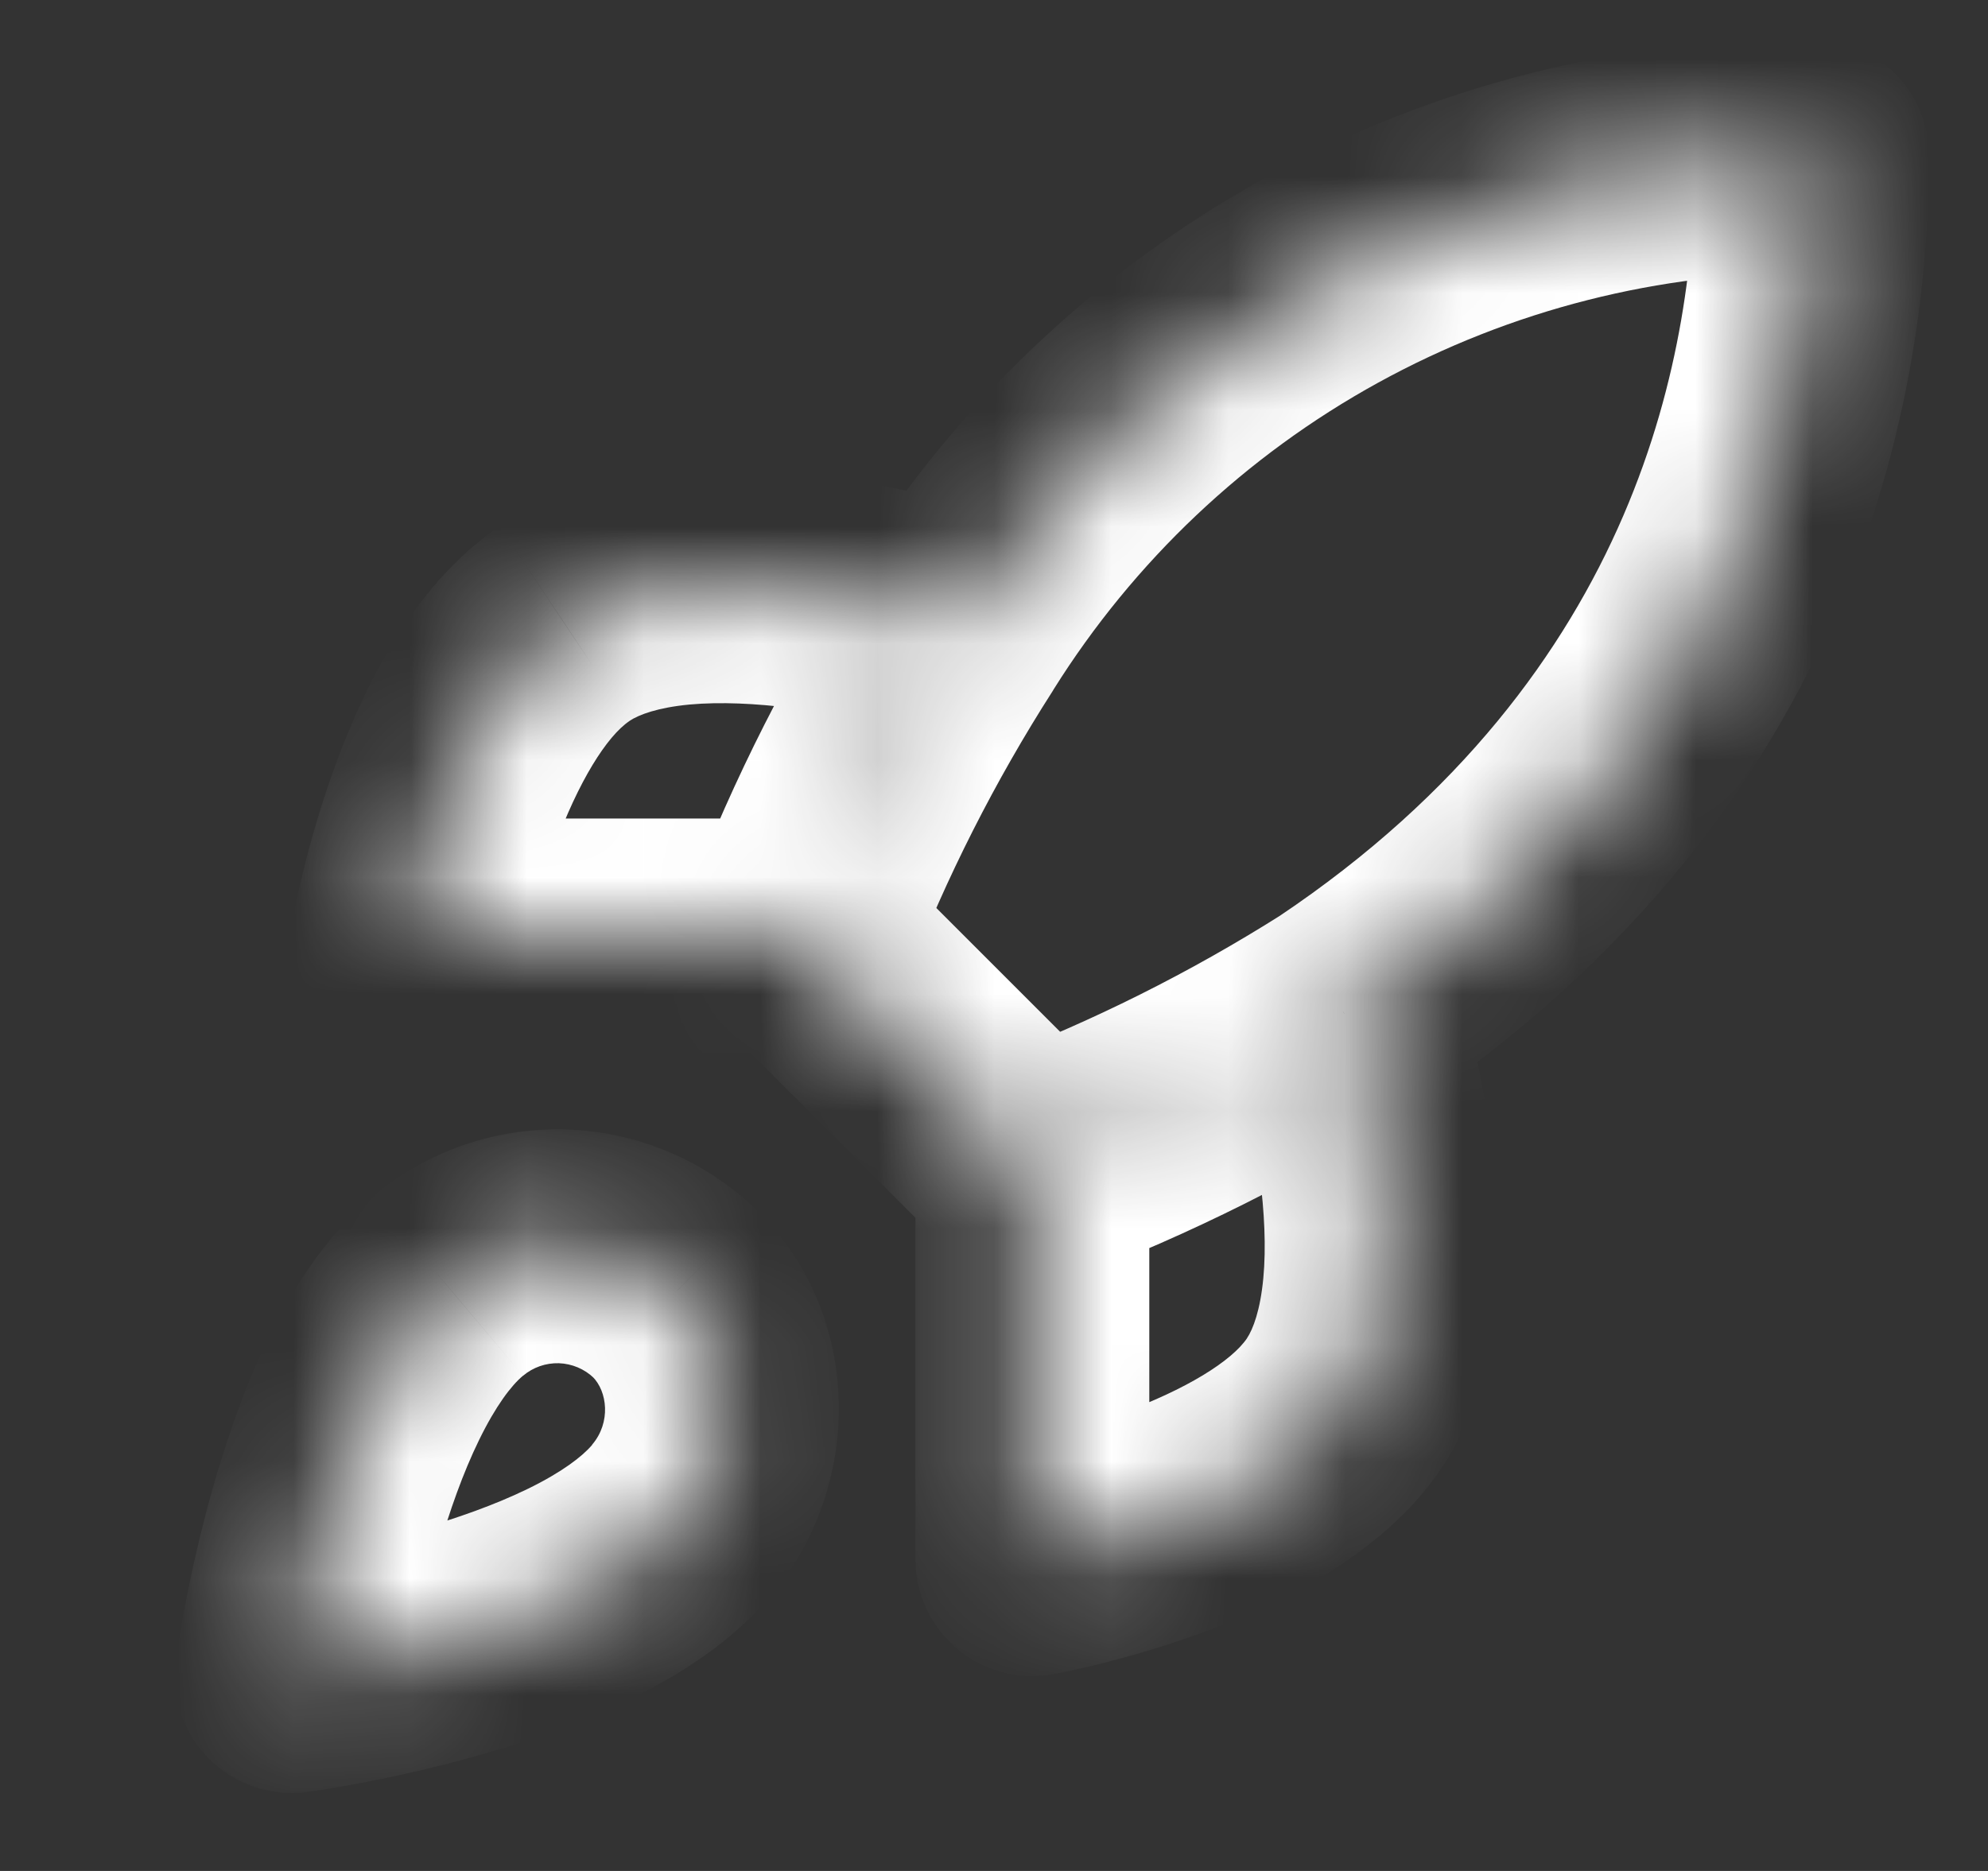 <svg width="17" height="16" viewBox="0 0 17 16" fill="none" xmlns="http://www.w3.org/2000/svg">
<rect x="0" y="0" width="17" height="16" fill="#333333" stroke="none"/>
<mask id="mask0_53_472" style="mask-type:luminance" maskUnits="userSpaceOnUse" x="2" y="1" width="14" height="14">
<path d="M3.828 11C2.828 11.84 2.495 14.333 2.495 14.333C2.495 14.333 4.988 14 5.828 13C6.302 12.44 6.295 11.58 5.768 11.06C5.509 10.813 5.168 10.67 4.81 10.659C4.452 10.648 4.102 10.769 3.828 11Z" fill="white"/>
<path d="M8.828 10L6.828 8C7.183 7.08 7.63 6.197 8.161 5.367C8.938 4.125 10.02 3.102 11.303 2.396C12.587 1.69 14.03 1.324 15.495 1.333C15.495 3.147 14.975 6.333 11.495 8.667C10.653 9.199 9.759 9.646 8.828 10Z" fill="white"/>
<path d="M6.828 8H3.495C3.495 8 3.862 5.98 4.828 5.333C5.908 4.613 8.162 5.333 8.162 5.333" fill="white"/>
<path d="M8.828 10V13.333C8.828 13.333 10.848 12.967 11.495 12C12.215 10.92 11.495 8.667 11.495 8.667" fill="white"/>
</mask>
<g mask="url(#mask0_53_472)">
<path d="M3.828 11L4.471 11.766L4.473 11.765L3.828 11ZM2.495 14.333L1.504 14.201C1.462 14.51 1.567 14.82 1.788 15.04C2.008 15.261 2.319 15.366 2.627 15.325L2.495 14.333ZM5.828 13L5.064 12.354L5.063 12.357L5.828 13ZM5.768 11.06L6.471 10.348C6.467 10.345 6.463 10.341 6.459 10.337L5.768 11.06ZM8.162 5.367L9.004 5.906L9.009 5.897L8.162 5.367ZM15.495 1.333H16.495C16.495 0.784 16.051 0.337 15.501 0.333L15.495 1.333ZM3.495 8L2.511 7.821C2.458 8.113 2.537 8.413 2.727 8.641C2.917 8.869 3.198 9 3.495 9V8ZM4.828 5.333L4.274 4.501L4.272 4.502L4.828 5.333ZM7.857 6.286C8.383 6.454 8.946 6.164 9.114 5.638C9.282 5.112 8.992 4.549 8.466 4.381L7.857 6.286ZM8.828 13.333H7.828C7.828 13.63 7.96 13.911 8.187 14.101C8.415 14.291 8.715 14.37 9.007 14.317L8.828 13.333ZM11.495 12L12.326 12.556L12.327 12.555L11.495 12ZM3.185 10.234C2.783 10.572 2.5 11.026 2.299 11.436C2.093 11.859 1.939 12.309 1.825 12.707C1.71 13.108 1.631 13.476 1.58 13.744C1.555 13.879 1.536 13.989 1.523 14.068C1.517 14.107 1.513 14.139 1.509 14.161C1.508 14.172 1.506 14.181 1.505 14.188C1.505 14.191 1.505 14.194 1.504 14.196C1.504 14.197 1.504 14.198 1.504 14.199C1.504 14.2 1.504 14.201 1.504 14.201C1.504 14.201 1.504 14.201 1.504 14.201C1.504 14.201 1.504 14.201 2.495 14.333C3.486 14.466 3.486 14.466 3.486 14.466C3.486 14.466 3.486 14.466 3.486 14.466C3.486 14.466 3.486 14.466 3.486 14.464C3.487 14.461 3.487 14.456 3.488 14.449C3.491 14.435 3.494 14.412 3.499 14.381C3.509 14.32 3.524 14.23 3.545 14.117C3.588 13.891 3.654 13.584 3.748 13.257C3.843 12.926 3.959 12.596 4.097 12.314C4.24 12.021 4.373 11.848 4.471 11.766L3.185 10.234ZM2.495 14.333C2.627 15.325 2.627 15.325 2.627 15.325C2.627 15.325 2.627 15.325 2.627 15.325C2.628 15.325 2.629 15.324 2.629 15.324C2.63 15.324 2.631 15.324 2.632 15.324C2.634 15.324 2.637 15.323 2.64 15.323C2.647 15.322 2.656 15.321 2.667 15.319C2.689 15.316 2.721 15.311 2.76 15.305C2.839 15.292 2.95 15.274 3.084 15.248C3.352 15.197 3.721 15.118 4.122 15.003C4.519 14.889 4.97 14.735 5.392 14.529C5.803 14.328 6.256 14.045 6.594 13.643L5.063 12.357C4.98 12.455 4.807 12.589 4.514 12.732C4.233 12.869 3.902 12.986 3.572 13.08C3.244 13.174 2.937 13.24 2.711 13.283C2.599 13.305 2.508 13.32 2.447 13.329C2.417 13.334 2.394 13.338 2.379 13.34C2.372 13.341 2.367 13.342 2.364 13.342C2.363 13.342 2.362 13.342 2.361 13.342C2.361 13.342 2.361 13.342 2.361 13.342C2.362 13.342 2.362 13.342 2.495 14.333ZM6.592 13.646C7.377 12.716 7.396 11.262 6.471 10.348L5.066 11.772C5.194 11.898 5.226 12.164 5.064 12.354L6.592 13.646ZM6.459 10.337C6.021 9.919 5.445 9.678 4.841 9.659L4.779 11.658C4.89 11.662 4.997 11.706 5.078 11.784L6.459 10.337ZM4.841 9.659C4.236 9.641 3.646 9.846 3.184 10.235L4.473 11.765C4.558 11.693 4.667 11.655 4.779 11.658L4.841 9.659ZM9.535 9.293L7.535 7.293L6.121 8.707L8.121 10.707L9.535 9.293ZM7.761 8.36C8.092 7.502 8.508 6.68 9.004 5.906L7.319 4.828C6.751 5.715 6.274 6.657 5.895 7.64L7.761 8.36ZM9.009 5.897C9.696 4.8 10.651 3.896 11.786 3.272L10.822 1.52C9.389 2.308 8.181 3.45 7.314 4.836L9.009 5.897ZM11.786 3.272C12.92 2.649 14.194 2.325 15.489 2.333L15.501 0.333C13.866 0.323 12.255 0.732 10.822 1.52L11.786 3.272ZM14.495 1.333C14.495 2.951 14.044 5.754 10.938 7.836L12.052 9.497C15.906 6.913 16.495 3.343 16.495 1.333H14.495ZM10.96 7.822C10.175 8.318 9.341 8.735 8.473 9.065L9.184 10.935C10.177 10.557 11.131 10.08 12.029 9.512L10.96 7.822ZM6.828 7H3.495V9H6.828V7ZM3.495 8C4.479 8.179 4.479 8.179 4.479 8.179C4.479 8.177 4.48 8.174 4.481 8.169C4.483 8.159 4.486 8.142 4.491 8.118C4.501 8.072 4.516 8.002 4.538 7.915C4.581 7.74 4.648 7.502 4.739 7.25C4.946 6.68 5.191 6.294 5.384 6.165L4.272 4.502C3.499 5.02 3.077 5.967 2.859 6.568C2.738 6.902 2.652 7.21 2.597 7.434C2.569 7.546 2.548 7.639 2.534 7.706C2.527 7.739 2.522 7.766 2.518 7.785C2.516 7.795 2.514 7.803 2.513 7.809C2.513 7.812 2.512 7.815 2.512 7.817C2.512 7.818 2.511 7.819 2.511 7.82C2.511 7.82 2.511 7.821 2.511 7.821C2.511 7.822 2.511 7.821 2.511 7.821C2.511 7.822 2.511 7.821 3.495 8ZM5.383 6.165C5.463 6.112 5.623 6.051 5.897 6.025C6.162 6.001 6.467 6.016 6.772 6.055C7.074 6.094 7.351 6.153 7.553 6.203C7.654 6.228 7.734 6.25 7.787 6.265C7.813 6.273 7.833 6.279 7.845 6.282C7.851 6.284 7.855 6.285 7.857 6.286C7.858 6.286 7.859 6.286 7.859 6.286C7.859 6.286 7.859 6.287 7.859 6.286C7.859 6.286 7.857 6.286 7.857 6.286C7.857 6.286 7.857 6.286 8.162 5.333C8.466 4.381 8.466 4.381 8.466 4.381C8.466 4.381 8.466 4.381 8.466 4.381C8.466 4.381 8.464 4.38 8.464 4.38C8.463 4.38 8.462 4.38 8.461 4.379C8.459 4.379 8.456 4.378 8.453 4.377C8.446 4.375 8.438 4.372 8.427 4.369C8.405 4.362 8.376 4.353 8.338 4.343C8.264 4.321 8.16 4.293 8.032 4.261C7.778 4.199 7.424 4.123 7.028 4.072C6.635 4.021 6.173 3.991 5.712 4.034C5.26 4.076 4.734 4.195 4.274 4.501L5.383 6.165ZM7.828 10V13.333H9.828V10H7.828ZM8.828 13.333C9.007 14.317 9.007 14.317 9.007 14.317C9.007 14.317 9.007 14.317 9.007 14.317C9.007 14.317 9.008 14.317 9.009 14.317C9.01 14.317 9.01 14.317 9.011 14.316C9.014 14.316 9.016 14.316 9.019 14.315C9.025 14.314 9.033 14.312 9.043 14.31C9.062 14.307 9.089 14.301 9.123 14.294C9.189 14.28 9.282 14.259 9.395 14.232C9.618 14.176 9.926 14.091 10.26 13.969C10.862 13.751 11.809 13.329 12.326 12.556L10.664 11.444C10.534 11.637 10.148 11.882 9.578 12.089C9.326 12.181 9.089 12.247 8.913 12.29C8.826 12.312 8.756 12.328 8.71 12.337C8.687 12.342 8.67 12.346 8.659 12.348C8.654 12.349 8.651 12.349 8.649 12.35C8.649 12.35 8.65 12.35 8.828 13.333ZM12.327 12.555C12.634 12.095 12.752 11.569 12.794 11.116C12.837 10.655 12.807 10.193 12.757 9.801C12.706 9.404 12.63 9.05 12.567 8.796C12.536 8.669 12.507 8.564 12.486 8.49C12.475 8.453 12.466 8.423 12.46 8.401C12.456 8.391 12.454 8.382 12.452 8.375C12.451 8.372 12.45 8.369 12.449 8.367C12.449 8.366 12.448 8.365 12.448 8.364C12.448 8.364 12.448 8.364 12.448 8.363C12.448 8.363 12.448 8.363 12.448 8.363C12.448 8.363 12.447 8.362 11.495 8.667C10.542 8.971 10.542 8.971 10.542 8.971C10.543 8.973 10.544 8.977 10.546 8.983C10.55 8.995 10.556 9.015 10.563 9.041C10.578 9.095 10.6 9.175 10.625 9.275C10.675 9.478 10.734 9.755 10.773 10.056C10.812 10.362 10.828 10.666 10.803 10.931C10.777 11.205 10.716 11.365 10.663 11.445L12.327 12.555Z" fill="white"/>
</g>
</svg>
